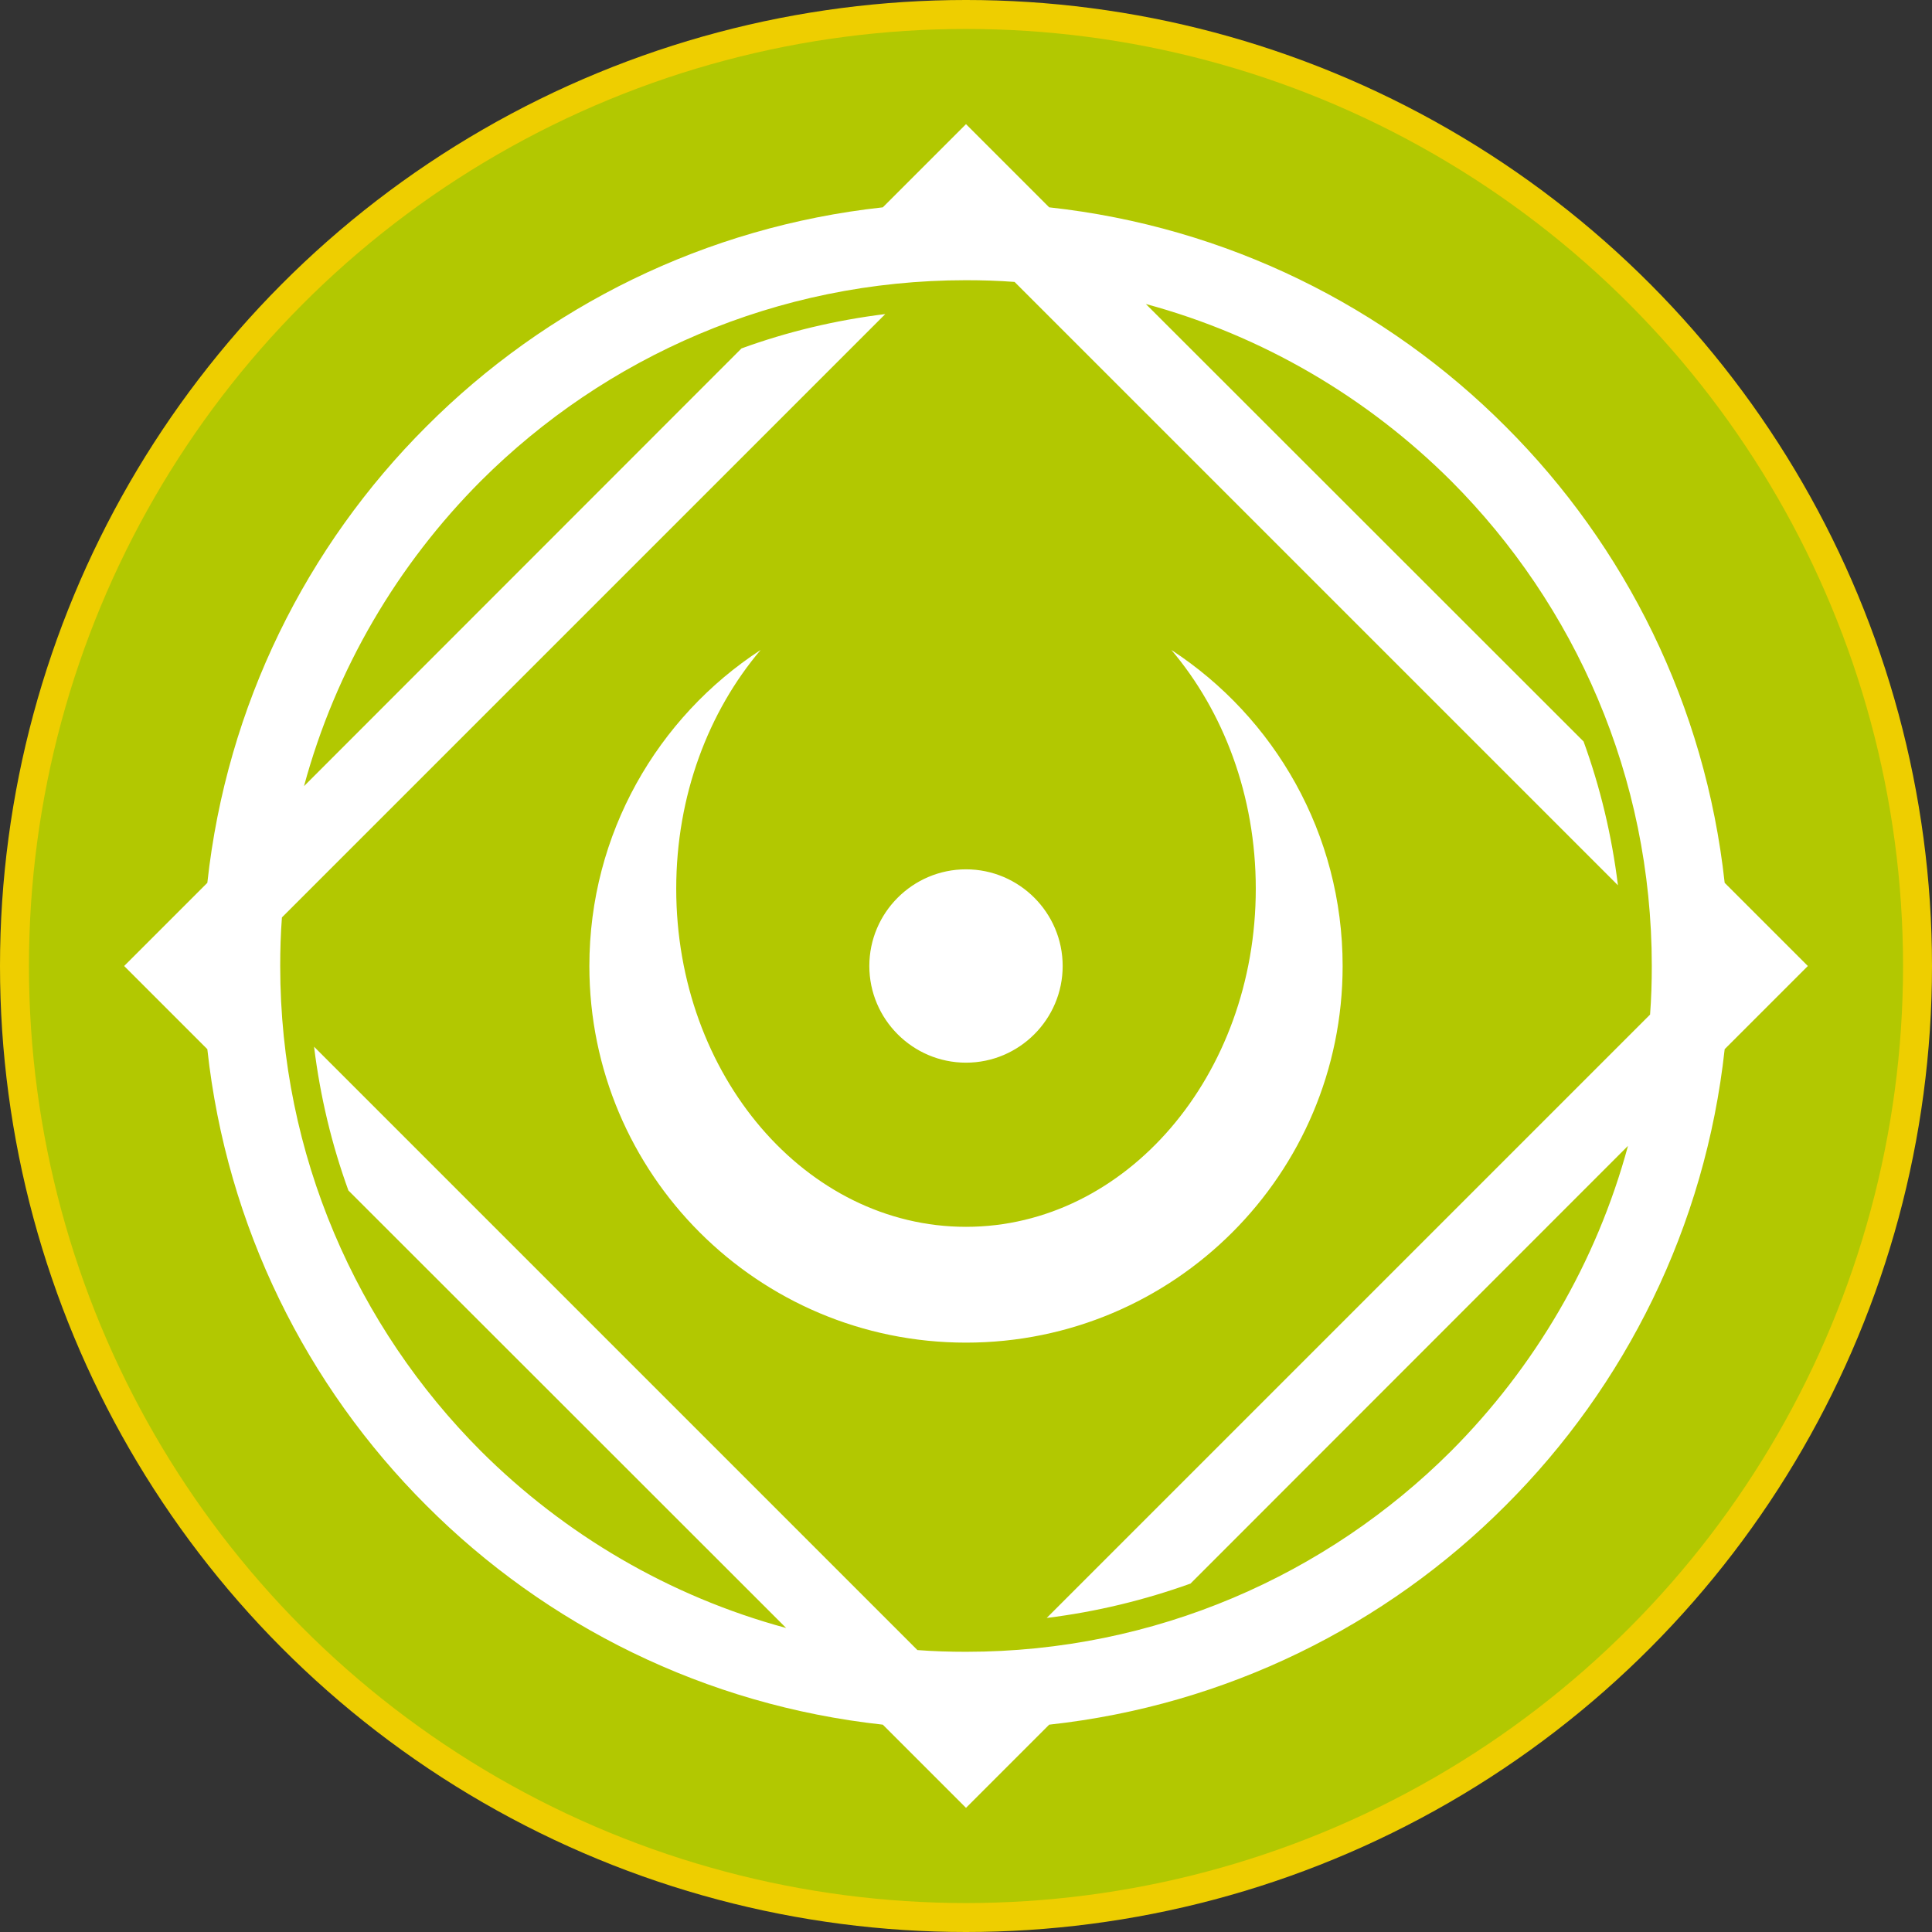 <?xml version="1.0" encoding="UTF-8" standalone="no"?>
<!-- Creator: CorelDRAW X7 -->

<svg
   xmlns:dc="http://purl.org/dc/elements/1.1/"
   xmlns:cc="http://creativecommons.org/ns#"
   xmlns:rdf="http://www.w3.org/1999/02/22-rdf-syntax-ns#"
   xmlns:svg="http://www.w3.org/2000/svg"
   xmlns="http://www.w3.org/2000/svg"
   xmlns:sodipodi="http://sodipodi.sourceforge.net/DTD/sodipodi-0.dtd"
   xmlns:inkscape="http://www.inkscape.org/namespaces/inkscape"
   xml:space="preserve"
   width="7.874in"
   height="7.874in"
   version="1.1"
   style="clip-rule:evenodd;fill-rule:evenodd;image-rendering:optimizeQuality;shape-rendering:geometricPrecision;text-rendering:geometricPrecision"
   viewBox="0 0 7874.001 7874.001"
   id="svg2"
   inkscape:version="0.91 r13725"
   sodipodi:docname="haqqislam_hassassin_husam_spec_ops.svg"><rect x="0" y="0" width="7874.001" height="7874.001" fill="#333333" stroke="none"/><sodipodi:namedview
     pagecolor="#ffffff"
     bordercolor="#666666"
     borderopacity="1"
     objecttolerance="10"
     gridtolerance="10"
     guidetolerance="10"
     inkscape:pageopacity="0"
     inkscape:pageshadow="2"
     inkscape:window-width="640"
     inkscape:window-height="480"
     id="namedview16"
     showgrid="false"
     inkscape:zoom="0.23838384"
     inkscape:cx="736.83001"
     inkscape:cy="849.33005"
     inkscape:window-x="0"
     inkscape:window-y="0"
     inkscape:window-maximized="0"
     inkscape:current-layer="svg2" /><defs
     id="defs4"><style
       type="text/css"
       id="style6"><![CDATA[
    .fil1 {fill:#B2C801}
    .fil0 {fill:#EECE00}
    .fil2 {fill:white;fill-rule:nonzero}
   ]]></style></defs><g
     id="Layer_x0020_1"
     transform="translate(3937,-7063)"><circle
       class="fil0"
       cy="11000"
       r="3937"
       id="circle10"
       cx="0"
       style="fill:#eece00" /><circle
       class="fil1"
       cy="11000"
       r="3819"
       id="circle12"
       cx="0"
       style="fill:#b2c801" /><path
       class="fil2"
       d="m 339,14092 -228,228 -111,111 -111,-111 -228,-228 c -724,-79 -1373,-405 -1860,-893 -488,-487 -814,-1136 -893,-1860 l -228,-228 -111,-111 111,-111 228,-228 c 79,-724 405,-1373 893,-1860 487,-488 1136,-814 1860,-893 l 228,-228 111,-111 111,111 228,228 c 724,79 1373,405 1860,893 488,487 814,1136 893,1860 l 228,228 111,111 -111,111 -228,228 c -79,724 -405,1373 -893,1860 -487,488 -1136,814 -1860,893 z M 837,9712 c 420,274 698,749 698,1288 0,848 -687,1535 -1535,1535 -848,0 -1535,-687 -1535,-1535 0,-539 278,-1014 698,-1288 -212,250 -344,593 -344,973 0,761 529,1378 1181,1378 652,0 1181,-617 1181,-1378 0,-380 -132,-723 -344,-973 z M 0,10606 c 217,0 394,177 394,394 0,217 -177,394 -394,394 -217,0 -394,-177 -394,-394 0,-217 177,-394 394,-394 z m -733,3092 -1784,-1783 c -68,-187 -115,-383 -140,-586 l 2459,2459 c 66,5 132,7 198,7 772,0 1471,-313 1977,-818 339,-340 592,-767 721,-1244 L 915,13517 c -187,67 -383,115 -586,140 l 2459,-2459 c 5,-66 7,-132 7,-198 0,-772 -313,-1471 -818,-1977 -340,-339 -767,-592 -1244,-721 l 1784,1783 c 68,187 115,383 140,586 L 198,8212 c -66,-5 -132,-7 -198,-7 -772,0 -1471,313 -1977,818 -339,340 -592,767 -721,1244 L -915,8483 c 187,-68 383,-115 586,-140 l -2459,2459 c -5,66 -7,132 -7,198 0,772 313,1471 818,1977 340,339 767,592 1244,721 z"
       id="path14"
       inkscape:connector-curvature="0"
       style="fill:#ffffff;fill-rule:nonzero" /></g></svg>